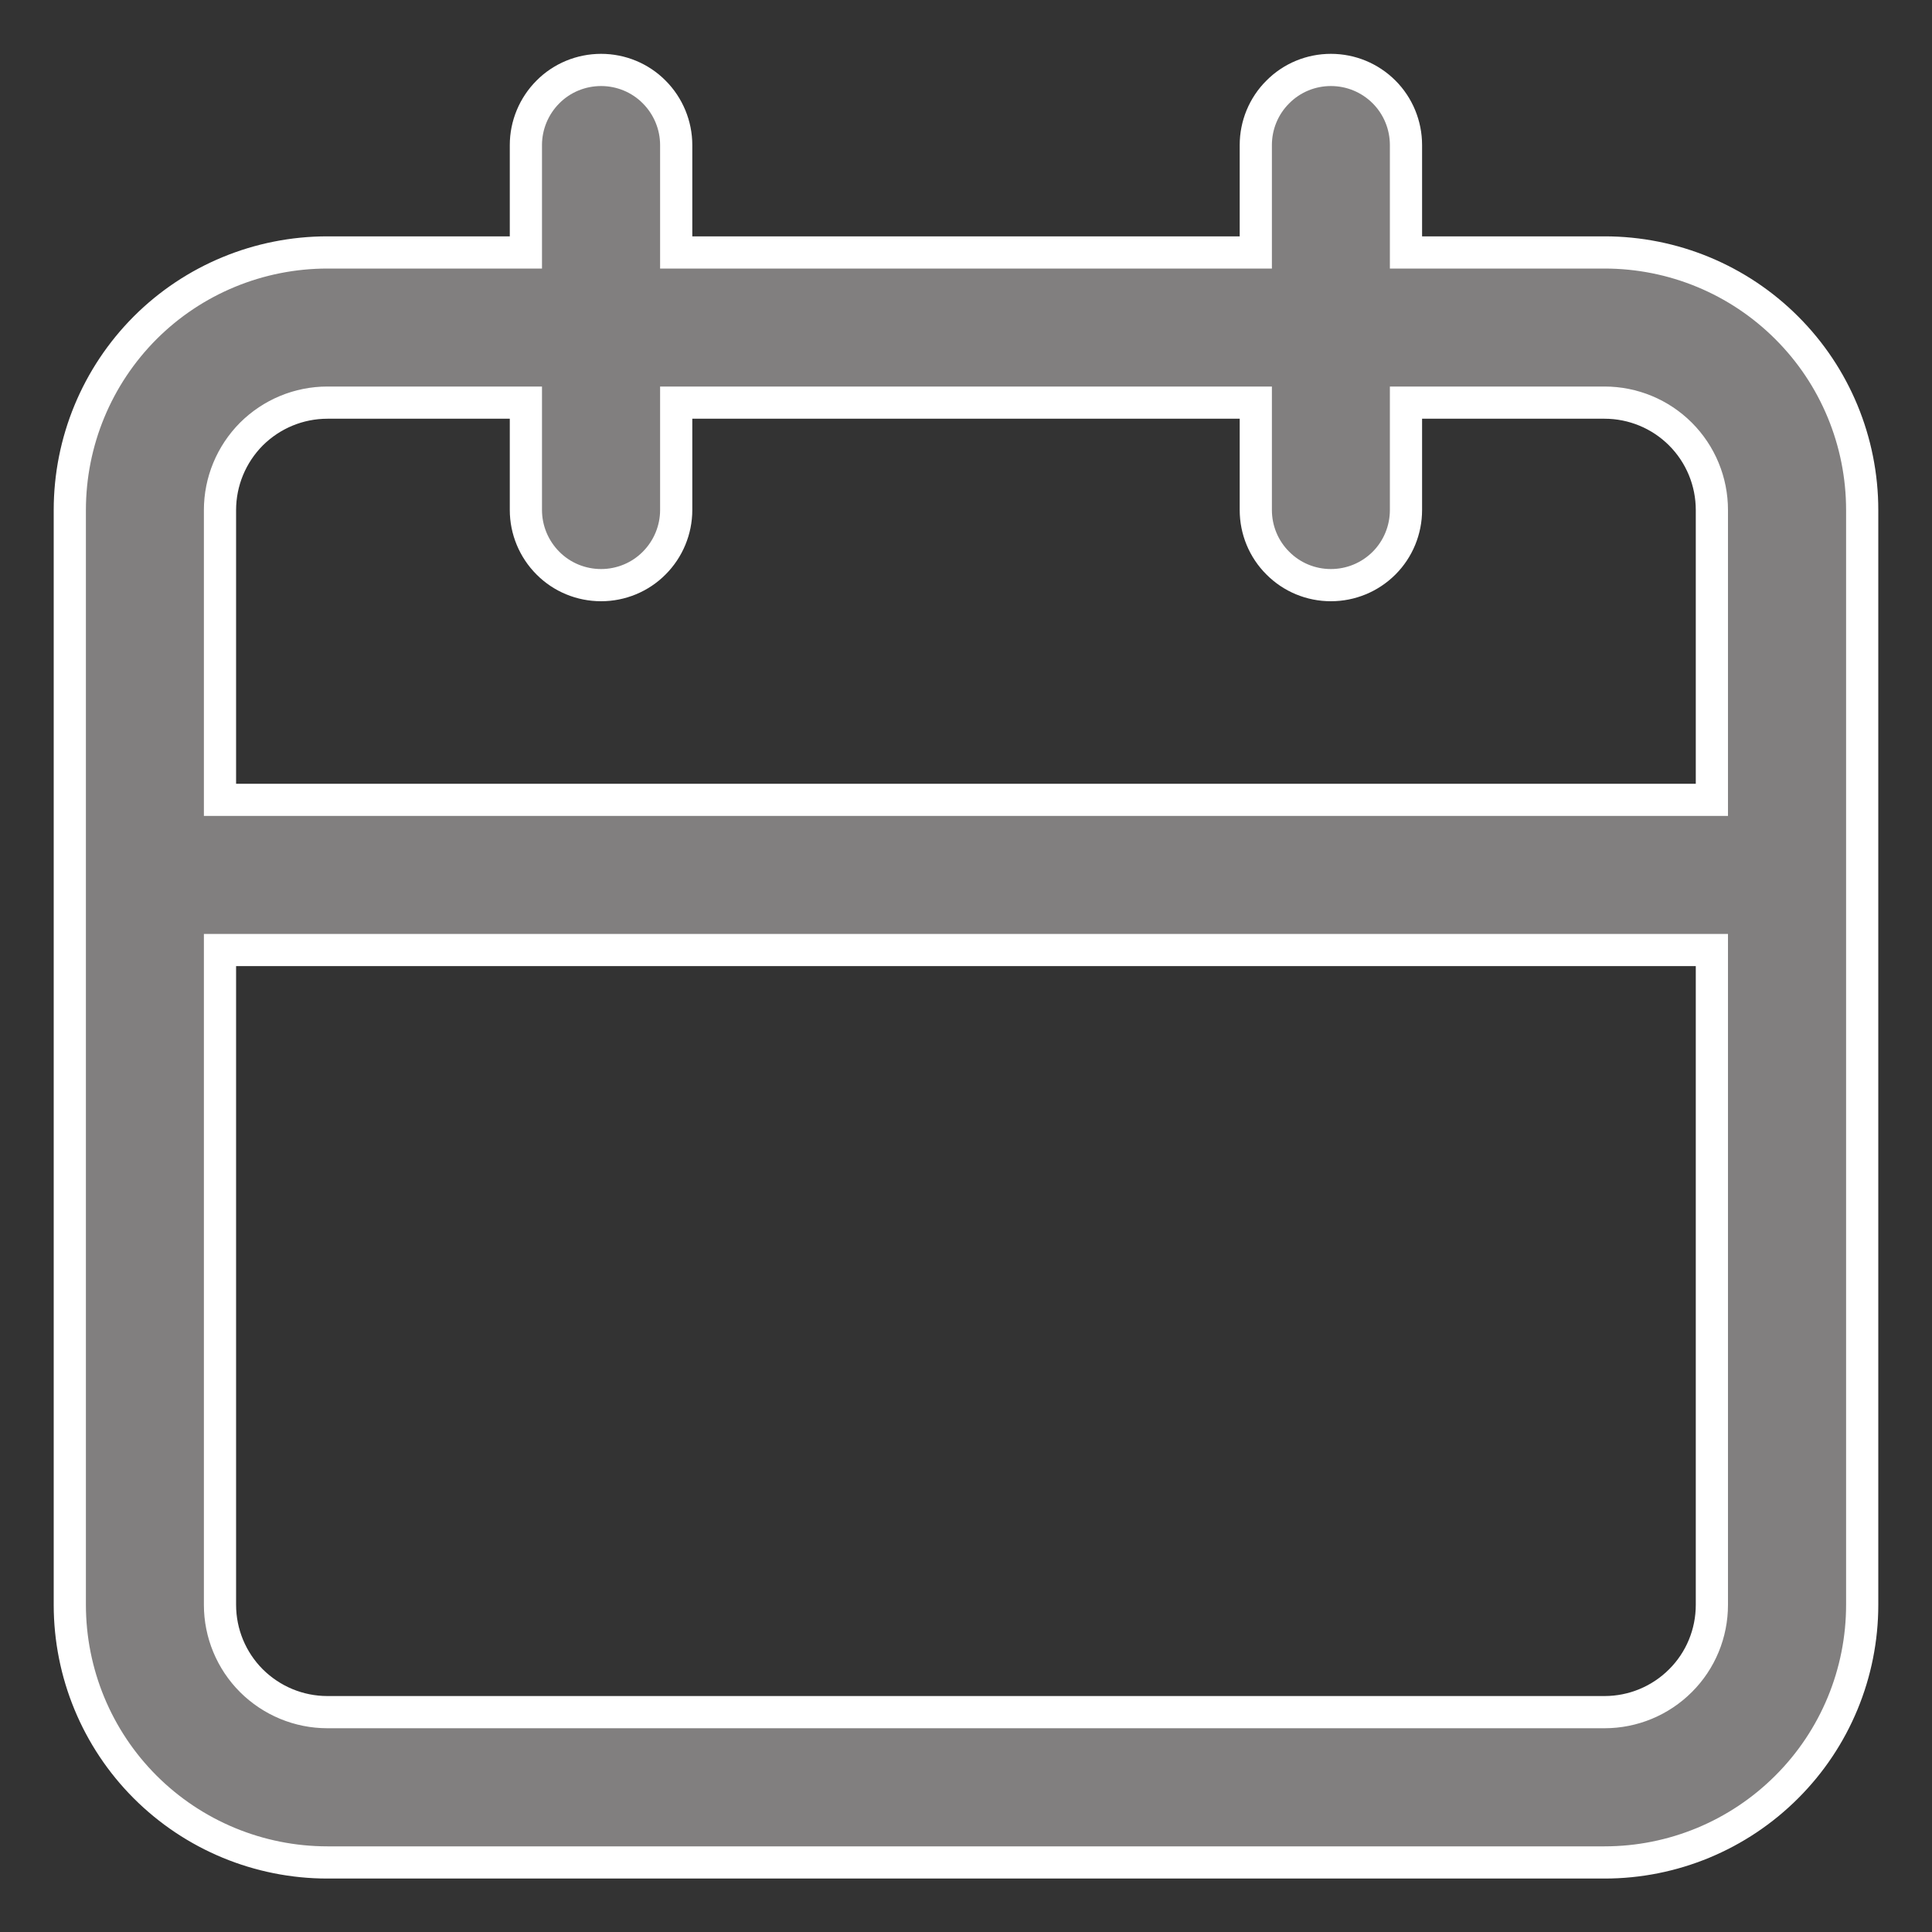 <svg width="15" height="15" viewBox="0 0 15 15" fill="none" xmlns="http://www.w3.org/2000/svg">
<rect x="0" y="0" width="15" height="15" fill="#333333" stroke="none"/>
<path d="M10.916 1.835V1.96H11.041H12.458C12.989 1.96 13.497 2.17 13.872 2.545C14.248 2.92 14.458 3.429 14.458 3.96V12.46C14.458 12.99 14.248 13.499 13.872 13.874C13.497 14.249 12.989 14.46 12.458 14.46H2.542C2.011 14.46 1.502 14.249 1.127 13.874C0.752 13.499 0.542 12.99 0.542 12.46V3.96C0.542 3.429 0.752 2.921 1.127 2.545C1.502 2.17 2.011 1.96 2.542 1.96H3.958H4.083V1.835V1.126C4.083 0.972 4.145 0.823 4.254 0.714C4.363 0.604 4.512 0.543 4.667 0.543C4.821 0.543 4.97 0.604 5.079 0.714C5.188 0.823 5.25 0.972 5.25 1.126V1.835V1.96H5.375H9.625H9.75V1.835V1.126C9.75 0.972 9.811 0.823 9.921 0.714C10.03 0.604 10.178 0.543 10.333 0.543C10.488 0.543 10.636 0.604 10.746 0.714C10.855 0.823 10.916 0.972 10.916 1.126V1.835ZM1.833 7.376H1.708V7.501V12.46C1.708 12.681 1.796 12.893 1.952 13.049C2.109 13.205 2.32 13.293 2.542 13.293H12.458C12.679 13.293 12.891 13.205 13.047 13.049C13.204 12.893 13.291 12.681 13.291 12.46V7.501V7.376H13.166H1.833ZM13.166 6.21H13.291V6.085V3.96C13.291 3.739 13.204 3.527 13.047 3.37C12.891 3.214 12.679 3.126 12.458 3.126H11.041H10.916V3.251V3.96C10.916 4.114 10.855 4.263 10.746 4.372C10.636 4.482 10.488 4.543 10.333 4.543C10.178 4.543 10.03 4.482 9.921 4.372C9.811 4.263 9.75 4.114 9.75 3.96V3.251V3.126H9.625H5.375H5.25V3.251V3.96C5.25 4.114 5.188 4.263 5.079 4.372C4.97 4.482 4.821 4.543 4.667 4.543C4.512 4.543 4.363 4.482 4.254 4.372C4.145 4.263 4.083 4.114 4.083 3.96V3.251V3.126H3.958H2.542C2.32 3.126 2.109 3.214 1.952 3.37C1.796 3.527 1.708 3.739 1.708 3.96V6.085V6.21H1.833H13.166Z" fill="#817F7F" stroke="white" stroke-width="0.25"/>
</svg>

